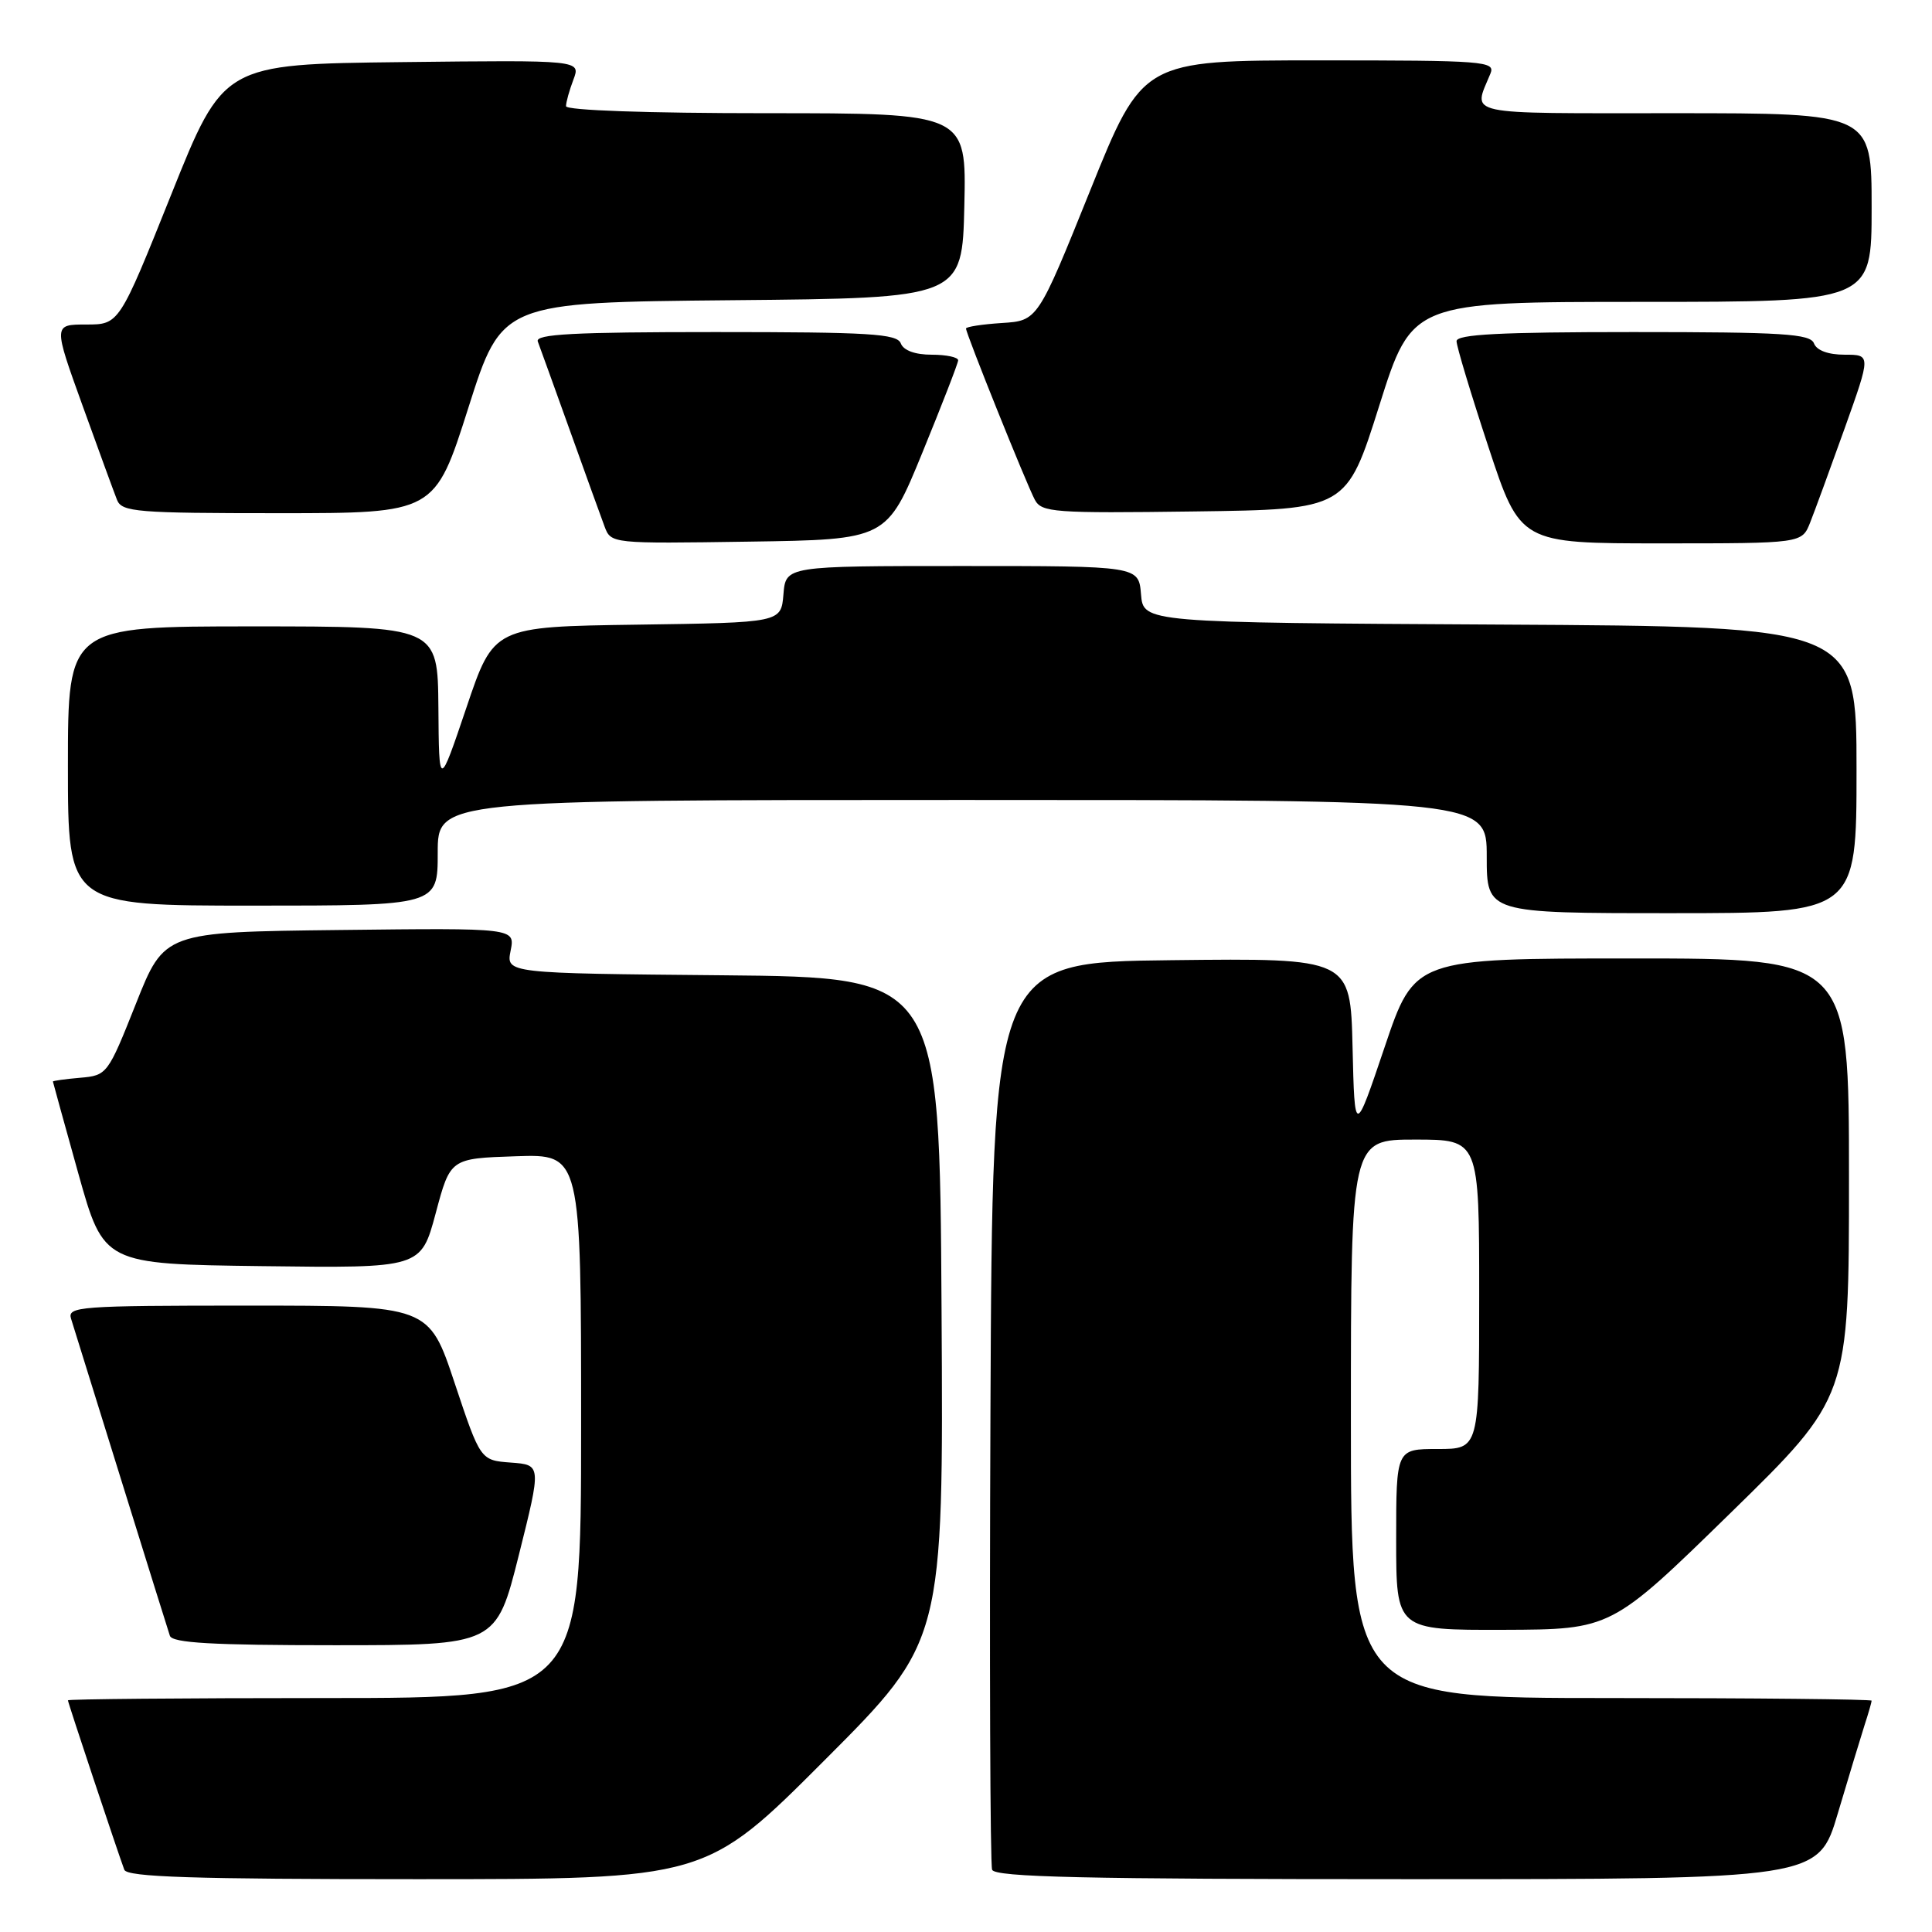 <?xml version="1.0" encoding="UTF-8" standalone="no"?>
<!DOCTYPE svg PUBLIC "-//W3C//DTD SVG 1.1//EN" "http://www.w3.org/Graphics/SVG/1.1/DTD/svg11.dtd" >
<svg xmlns="http://www.w3.org/2000/svg" xmlns:xlink="http://www.w3.org/1999/xlink" version="1.1" viewBox="0 0 256 256">
 <g >
 <path fill="currentColor"
d=" M 109.27 233.23 C 125.02 217.46 125.02 217.46 124.76 173.48 C 124.50 129.50 124.50 129.50 95.78 129.23 C 67.06 128.97 67.06 128.97 67.66 125.97 C 68.26 122.96 68.26 122.96 45.02 123.23 C 21.78 123.50 21.78 123.50 18.01 133.00 C 14.28 142.38 14.19 142.50 10.62 142.81 C 8.63 142.98 7.01 143.21 7.01 143.31 C 7.02 143.41 8.54 148.90 10.38 155.50 C 13.74 167.50 13.74 167.50 34.76 167.77 C 55.78 168.04 55.78 168.04 57.73 160.77 C 59.67 153.50 59.67 153.50 68.34 153.21 C 77.00 152.92 77.00 152.92 77.00 188.96 C 77.00 225.00 77.00 225.00 43.00 225.00 C 24.30 225.00 9.00 225.14 9.00 225.30 C 9.00 225.60 15.54 245.24 16.47 247.75 C 16.83 248.72 25.51 249.00 55.23 249.00 C 93.52 249.00 93.52 249.00 109.27 233.23 Z  M 243.53 240.25 C 244.96 235.44 246.55 230.20 247.06 228.60 C 247.58 227.01 248.00 225.54 248.00 225.35 C 248.00 225.16 232.47 225.00 213.50 225.00 C 179.00 225.00 179.00 225.00 179.00 188.00 C 179.00 151.00 179.00 151.00 187.50 151.00 C 196.00 151.00 196.00 151.00 196.00 171.50 C 196.00 192.00 196.00 192.00 190.50 192.00 C 185.00 192.00 185.00 192.00 185.00 204.00 C 185.00 216.00 185.00 216.00 199.25 215.96 C 213.50 215.91 213.50 215.91 229.25 200.53 C 245.00 185.14 245.00 185.14 245.00 156.07 C 245.00 127.00 245.00 127.00 216.22 127.00 C 187.43 127.00 187.43 127.00 183.47 138.75 C 179.50 150.50 179.50 150.50 179.22 138.73 C 178.94 126.96 178.94 126.96 155.22 127.23 C 131.50 127.50 131.50 127.50 131.24 187.00 C 131.10 219.73 131.20 247.06 131.46 247.75 C 131.83 248.73 143.76 249.00 186.44 249.00 C 240.94 249.00 240.94 249.00 243.53 240.25 Z  M 68.75 206.05 C 71.74 194.10 71.74 194.10 67.70 193.80 C 63.66 193.50 63.66 193.50 60.24 183.25 C 56.83 173.00 56.83 173.00 32.85 173.00 C 10.46 173.00 8.90 173.12 9.42 174.75 C 9.72 175.71 12.69 185.28 16.03 196.00 C 19.36 206.72 22.28 216.06 22.51 216.75 C 22.84 217.70 28.11 218.00 44.34 218.00 C 65.75 218.00 65.75 218.00 68.75 206.05 Z  M 246.00 102.01 C 246.00 83.02 246.00 83.02 198.75 82.76 C 151.50 82.50 151.50 82.50 151.19 78.75 C 150.88 75.00 150.88 75.00 127.50 75.00 C 104.12 75.00 104.12 75.00 103.81 78.75 C 103.50 82.50 103.50 82.50 84.46 82.77 C 65.42 83.04 65.42 83.04 61.80 93.77 C 58.17 104.50 58.17 104.50 58.09 93.75 C 58.00 83.00 58.00 83.00 33.50 83.00 C 9.00 83.00 9.00 83.00 9.00 101.50 C 9.00 120.00 9.00 120.00 33.50 120.00 C 58.00 120.00 58.00 120.00 58.00 113.00 C 58.00 106.00 58.00 106.00 127.50 106.00 C 197.00 106.00 197.00 106.00 197.00 113.50 C 197.00 121.00 197.00 121.00 221.50 121.00 C 246.00 121.00 246.00 121.00 246.00 102.01 Z  M 122.21 60.00 C 124.80 53.67 126.94 48.16 126.96 47.75 C 126.98 47.34 125.41 47.00 123.47 47.00 C 121.25 47.00 119.72 46.44 119.36 45.50 C 118.87 44.22 115.20 44.00 94.79 44.00 C 76.00 44.00 70.89 44.27 71.26 45.25 C 71.52 45.94 73.43 51.22 75.50 57.00 C 77.57 62.78 79.64 68.52 80.11 69.77 C 80.96 72.04 81.04 72.04 99.23 71.77 C 117.50 71.50 117.50 71.50 122.21 60.00 Z  M 239.85 69.25 C 240.45 67.74 242.51 62.11 244.43 56.75 C 247.91 47.00 247.91 47.00 244.43 47.00 C 242.25 47.00 240.72 46.44 240.36 45.50 C 239.87 44.23 236.26 44.00 216.39 44.00 C 198.76 44.00 193.00 44.30 193.00 45.21 C 193.00 45.88 194.90 52.18 197.22 59.21 C 201.44 72.00 201.44 72.00 220.10 72.00 C 238.76 72.00 238.76 72.00 239.85 69.25 Z  M 62.06 54.03 C 66.50 40.07 66.50 40.07 97.00 39.78 C 127.50 39.50 127.50 39.50 127.78 27.25 C 128.06 15.00 128.06 15.00 101.53 15.00 C 85.74 15.00 75.00 14.62 75.00 14.07 C 75.00 13.55 75.44 11.97 75.98 10.55 C 76.96 7.96 76.96 7.96 53.29 8.23 C 29.61 8.50 29.61 8.50 22.70 25.75 C 15.79 43.00 15.79 43.00 11.42 43.00 C 7.06 43.00 7.06 43.00 10.94 53.75 C 13.07 59.66 15.13 65.29 15.51 66.25 C 16.15 67.84 18.13 68.00 36.92 68.00 C 57.62 68.00 57.62 68.00 62.06 54.03 Z  M 182.76 53.75 C 187.10 40.00 187.10 40.00 217.55 40.00 C 248.00 40.00 248.00 40.00 248.00 27.50 C 248.00 15.00 248.00 15.00 221.88 15.00 C 193.42 15.00 195.18 15.38 197.49 9.75 C 198.17 8.11 196.71 8.00 174.80 8.00 C 151.40 8.00 151.40 8.00 144.45 25.25 C 137.50 42.50 137.50 42.50 132.75 42.80 C 130.14 42.97 128.00 43.30 128.00 43.53 C 128.00 44.21 136.03 64.19 137.12 66.22 C 138.02 67.90 139.61 68.02 158.26 67.77 C 178.42 67.50 178.42 67.50 182.76 53.75 Z "/>
</g>
</svg>